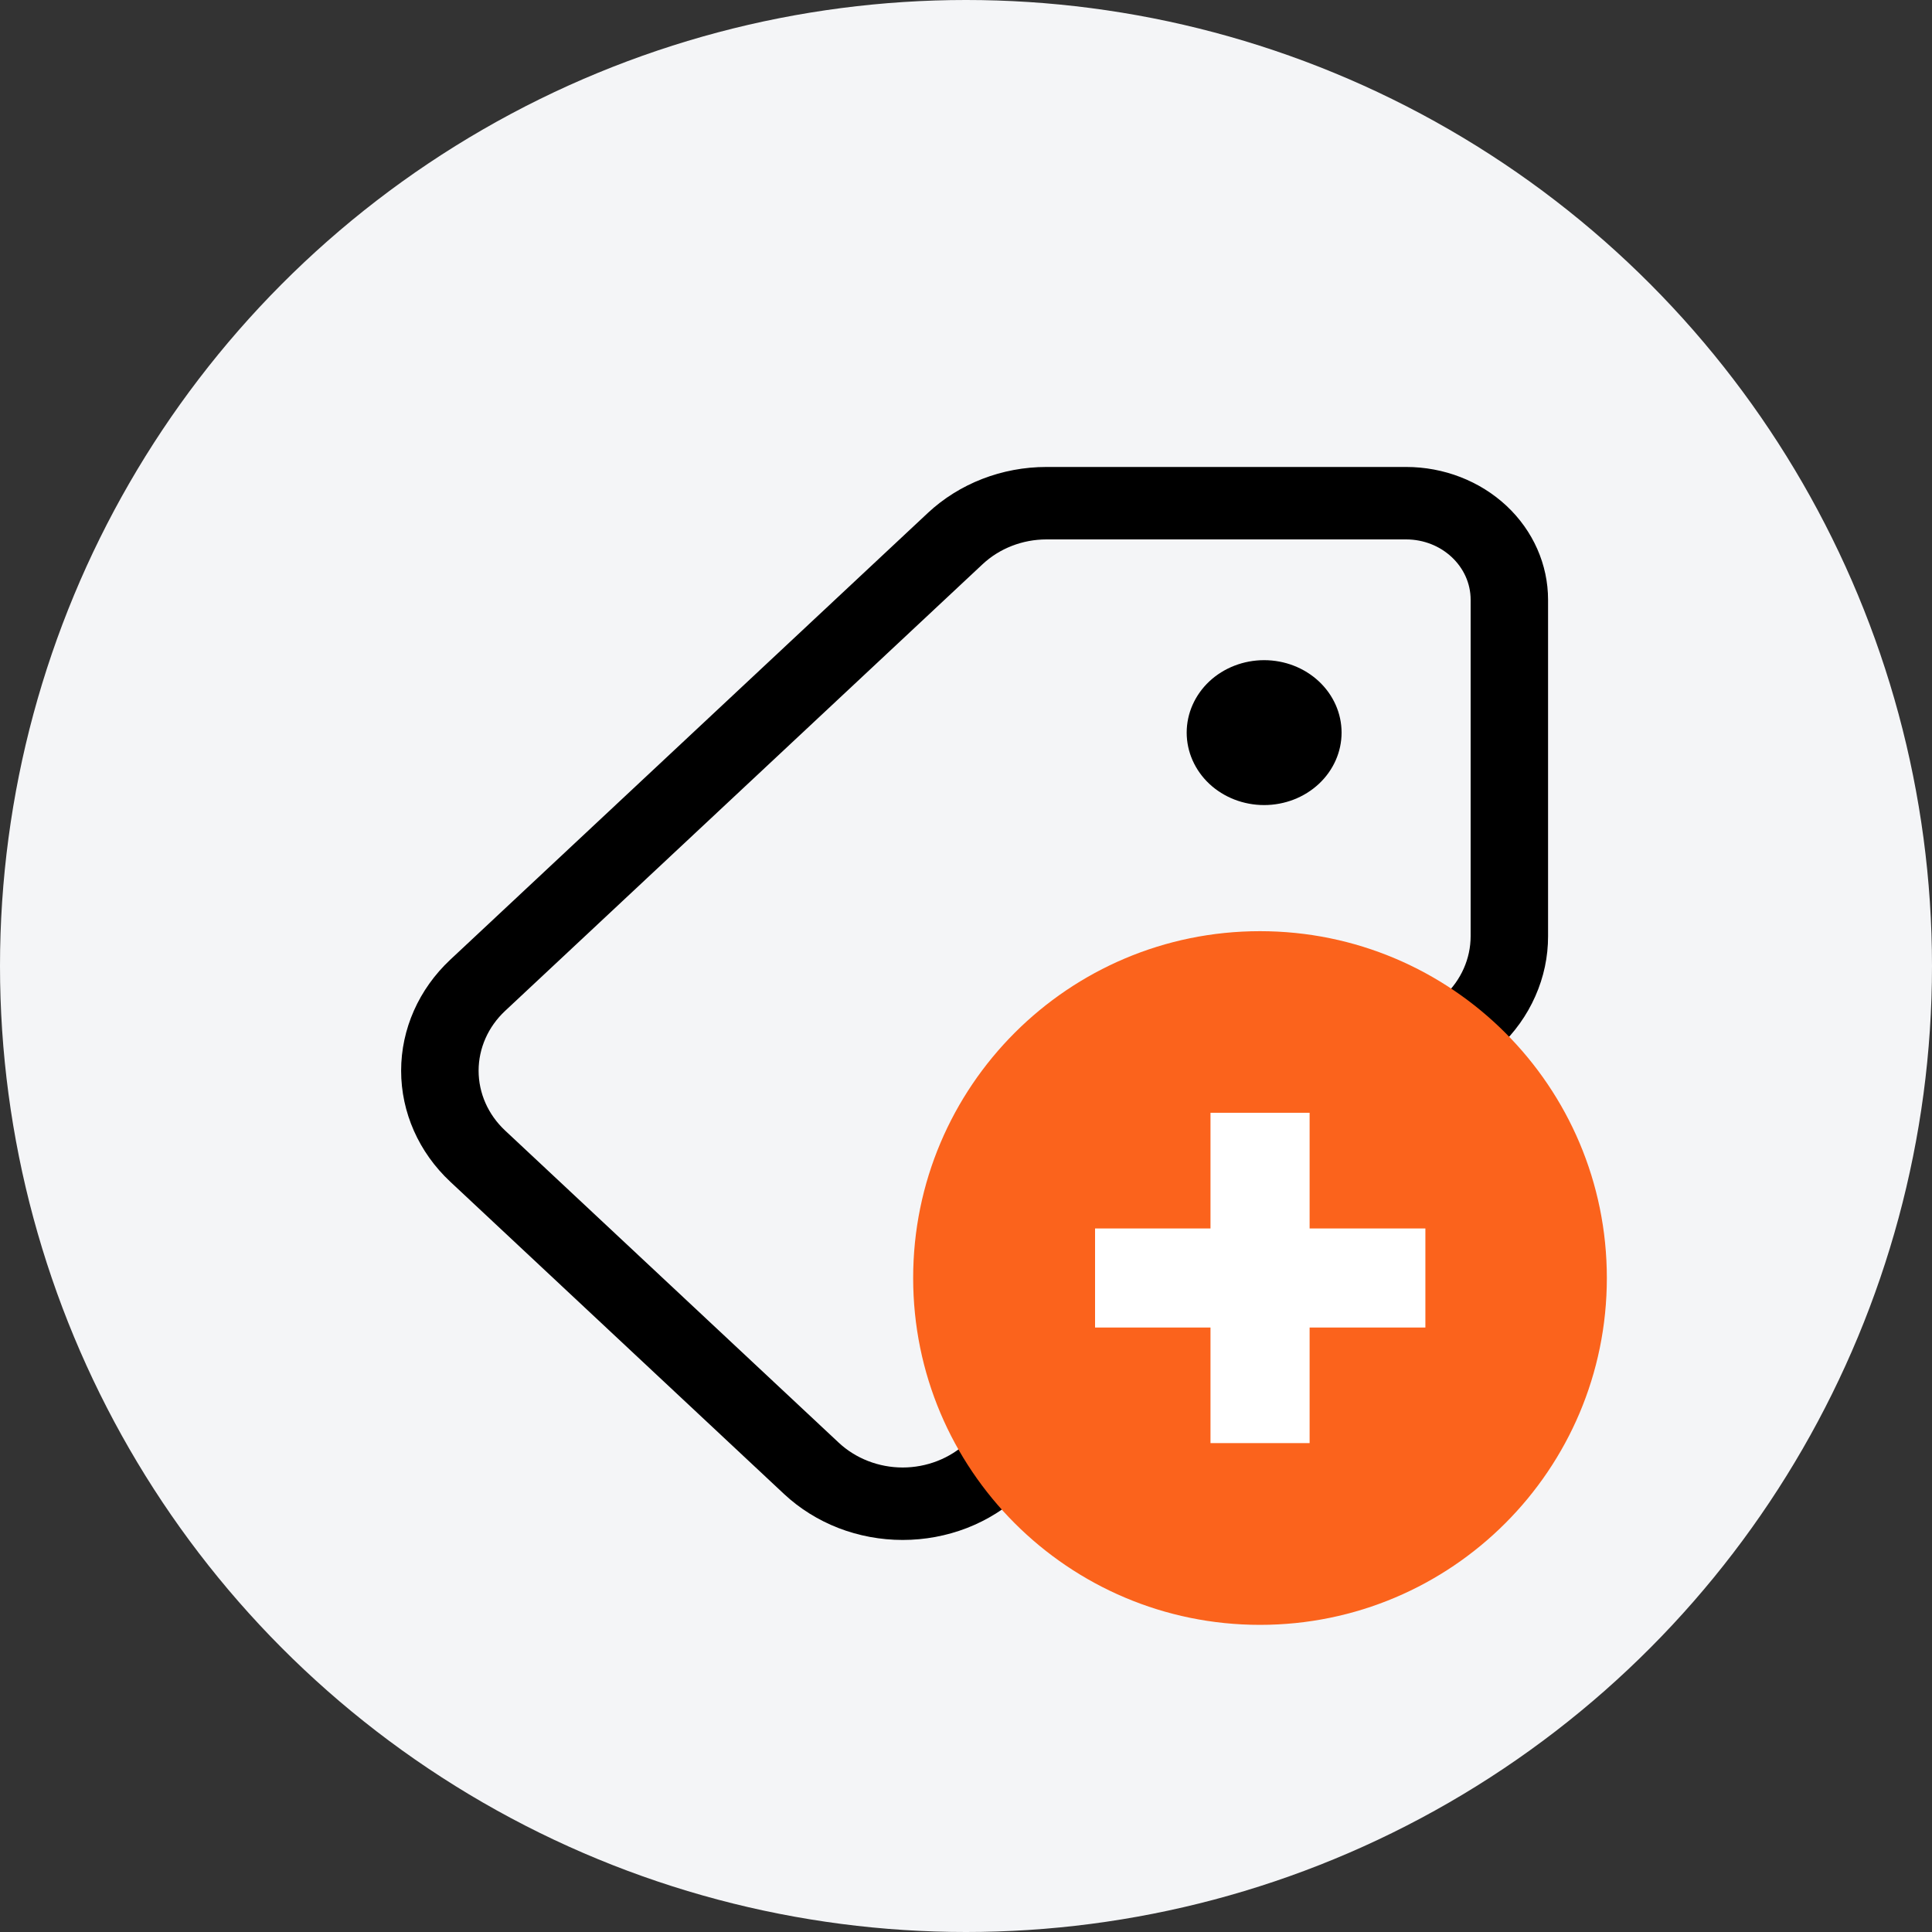 <svg width="40" height="40" viewBox="0 0 40 40" fill="none" xmlns="http://www.w3.org/2000/svg">
<rect x="0" y="0" width="40" height="40" fill="#333333" stroke="none"/>
<circle cx="20" cy="20" r="20" fill="#F4F5F7"/>
<path d="M26.172 16.668C26.598 16.668 27.005 16.51 27.306 16.229C27.607 15.947 27.776 15.566 27.776 15.168C27.776 14.77 27.607 14.389 27.306 14.107C27.005 13.826 26.598 13.668 26.172 13.668C25.747 13.668 25.339 13.826 25.038 14.107C24.738 14.389 24.569 14.77 24.569 15.168C24.569 15.566 24.738 15.947 25.038 16.229C25.339 16.51 25.747 16.668 26.172 16.668ZM21.666 9.668C20.745 9.668 19.862 10.011 19.21 10.62L9.322 19.87C8.671 20.48 8.305 21.306 8.305 22.168C8.305 23.03 8.671 23.857 9.322 24.466L16.232 30.931C16.555 31.233 16.938 31.472 17.359 31.636C17.781 31.799 18.233 31.883 18.689 31.883C19.145 31.883 19.597 31.799 20.019 31.636C20.44 31.472 20.823 31.233 21.146 30.931L31.034 21.681C31.357 21.379 31.613 21.021 31.787 20.626C31.962 20.232 32.052 19.809 32.051 19.382V12.418C32.051 11.689 31.742 10.989 31.191 10.473C30.639 9.958 29.892 9.668 29.112 9.668H21.666ZM20.344 11.681C20.695 11.353 21.171 11.168 21.666 11.168H29.112C29.849 11.168 30.448 11.728 30.448 12.418V19.382C30.448 19.847 30.25 20.292 29.9 20.62L20.012 29.87C19.838 30.032 19.632 30.161 19.405 30.249C19.178 30.337 18.935 30.383 18.689 30.383C18.443 30.383 18.2 30.337 17.973 30.249C17.746 30.161 17.54 30.032 17.366 29.87L10.456 23.405C10.106 23.077 9.909 22.632 9.909 22.168C9.909 21.704 10.106 21.259 10.456 20.931L20.344 11.681Z" fill="black"/>
<path d="M26.087 33.641C30.053 33.641 33.268 30.426 33.268 26.46C33.268 22.494 30.053 19.279 26.087 19.279C22.121 19.279 18.906 22.494 18.906 26.46C18.906 30.426 22.121 33.641 26.087 33.641Z" fill="#FB631C"/>
<path d="M25.062 23.039H27.114V29.878H25.062V23.039Z" fill="white"/>
<path d="M22.672 25.434H29.511V27.485H22.672V25.434Z" fill="white"/>
</svg>
